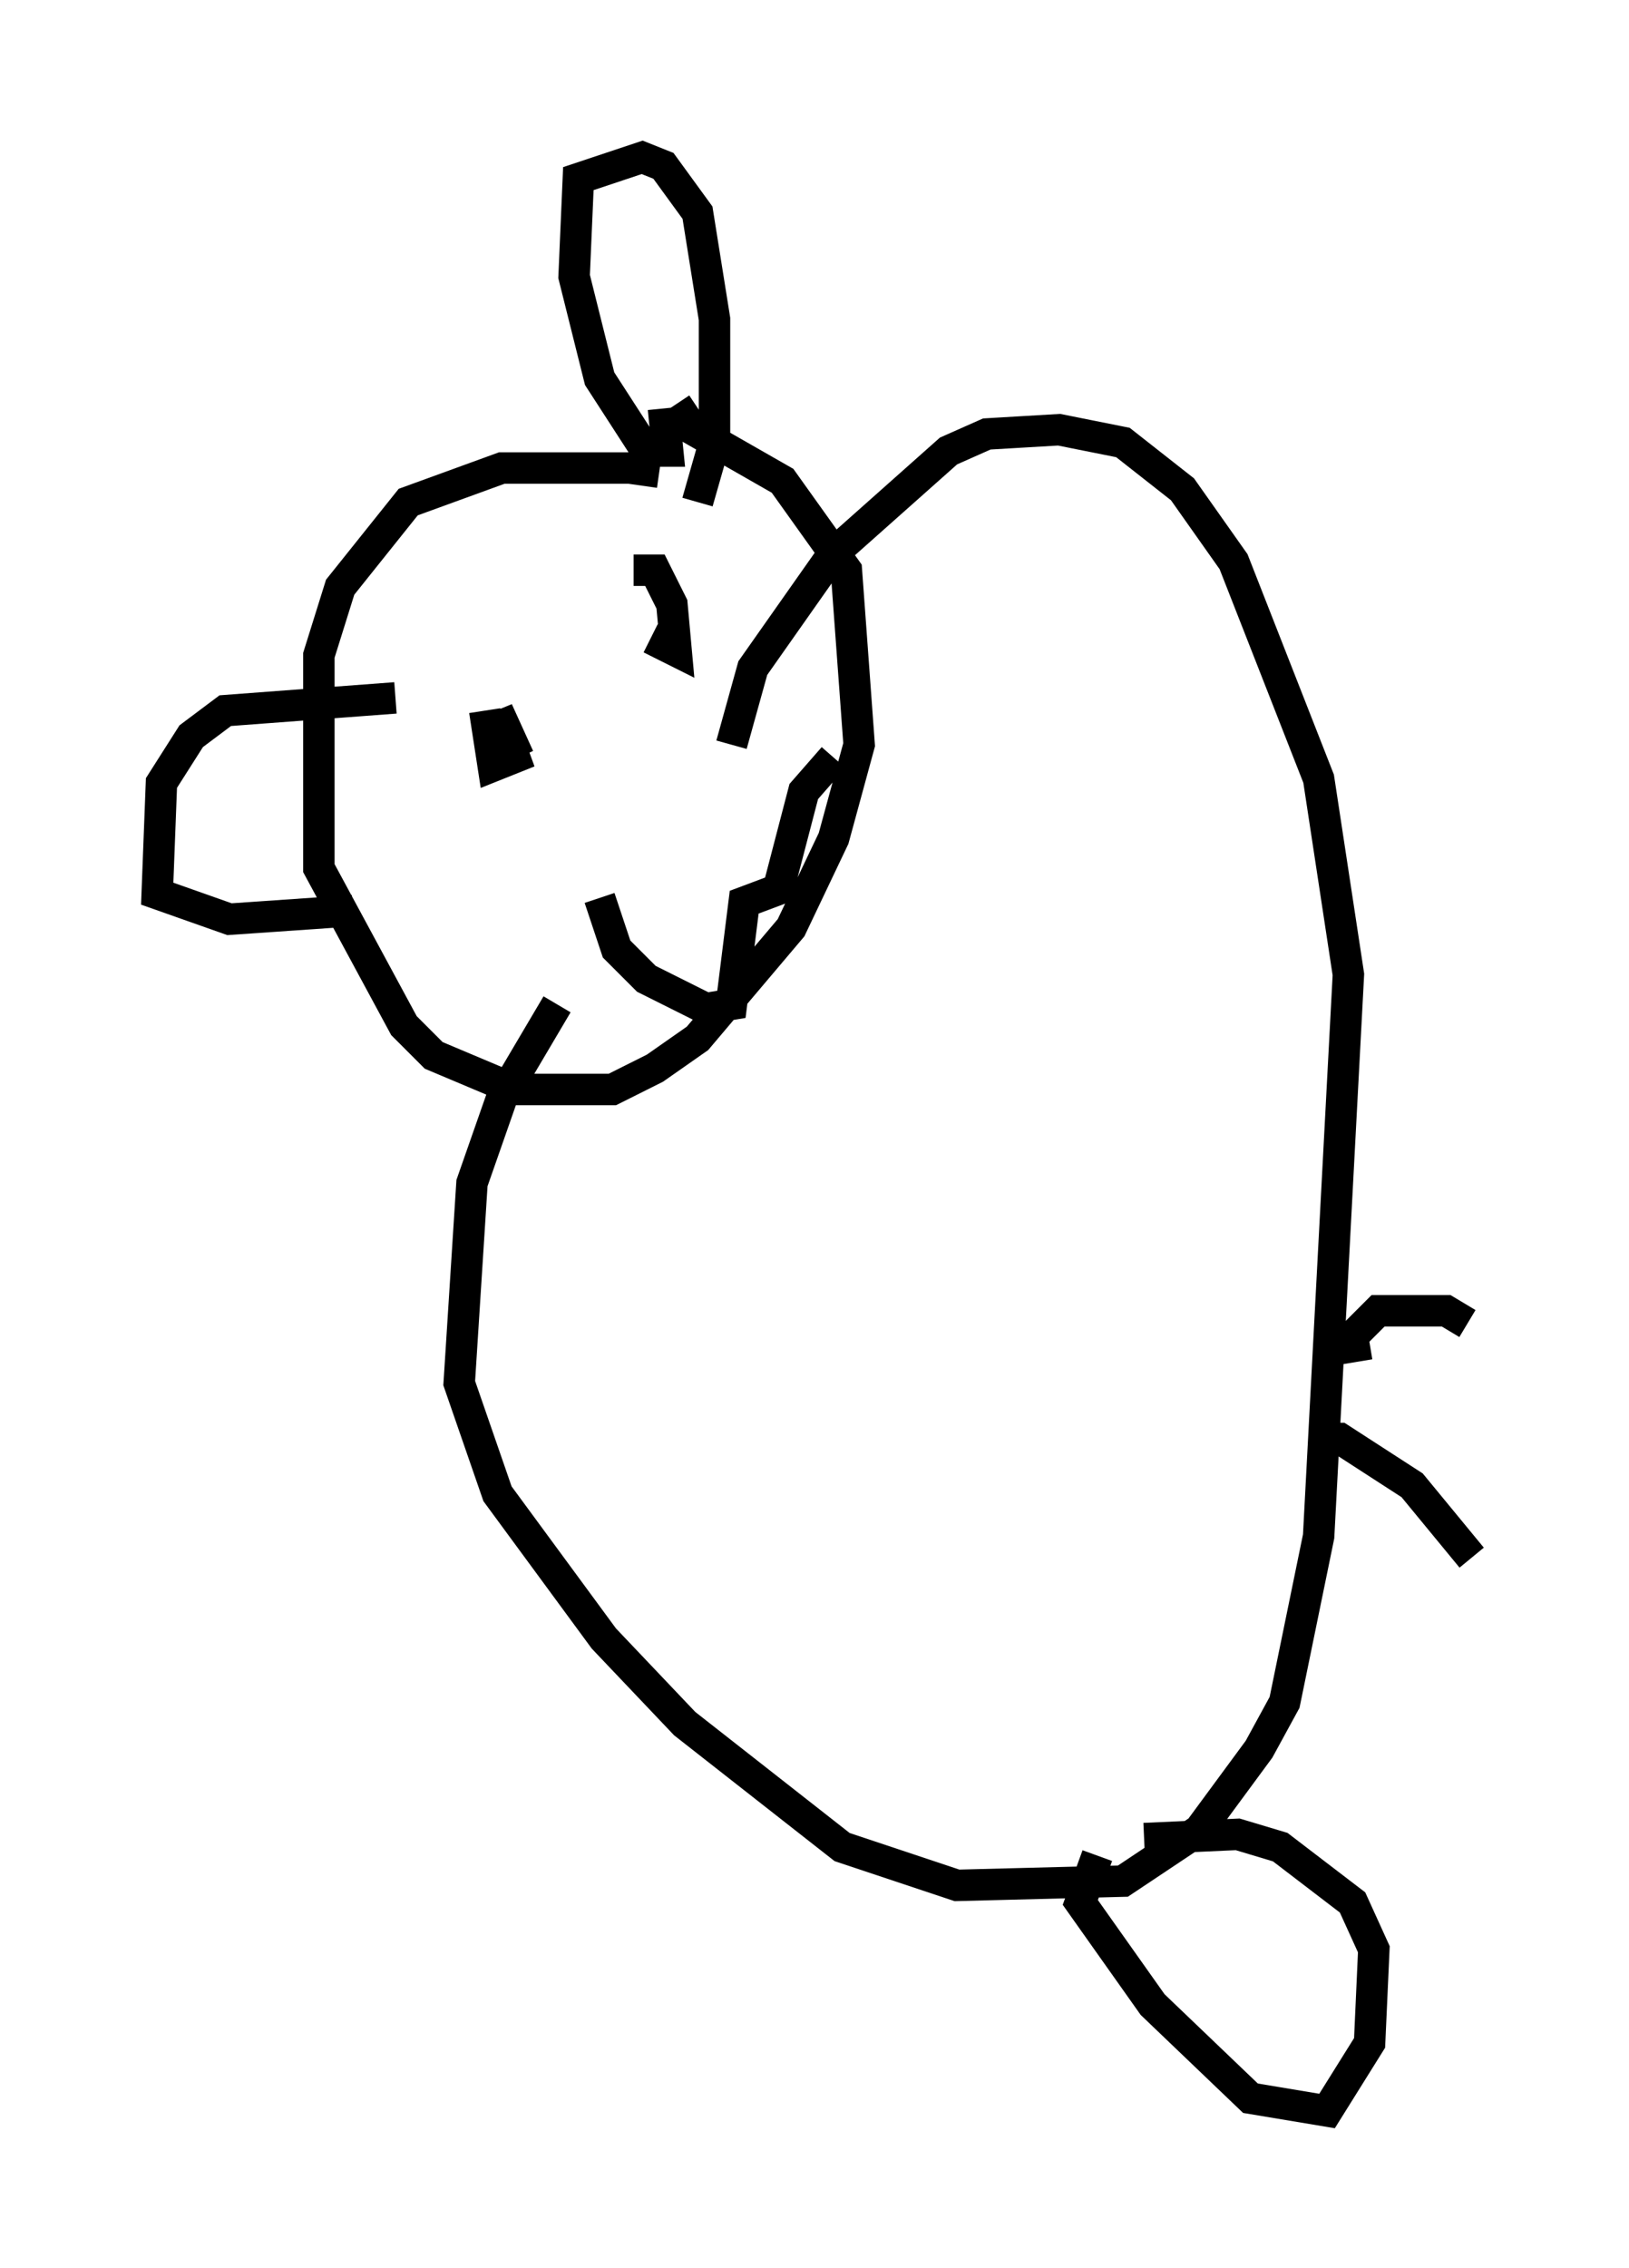 <?xml version="1.0" encoding="utf-8" ?>
<svg baseProfile="full" height="72.11" version="1.1" width="51.813" xmlns="http://www.w3.org/2000/svg" xmlns:ev="http://www.w3.org/2001/xml-events" xmlns:xlink="http://www.w3.org/1999/xlink"><defs /><rect fill="white" height="72.11" width="51.813" x="0" y="0" /><path d="M21.779, 15.961 m-0.812, -0.947 l-0.947, -0.135 -4.059, 0.0 l-2.977, 1.083 -2.165, 2.706 l-0.677, 2.165 0.0, 6.766 l2.706, 5.007 0.947, 0.947 l2.571, 1.083 3.112, 0.0 l1.353, -0.677 1.353, -0.947 l2.977, -3.518 1.353, -2.842 l0.812, -2.977 -0.406, -5.548 l-2.03, -2.842 -2.842, -1.624 l-0.541, -0.812 m-3.789, 19.08 l-1.759, 2.977 -0.947, 2.706 l-0.406, 6.36 1.218, 3.518 l3.383, 4.601 2.571, 2.706 l5.007, 3.924 3.654, 1.218 l5.277, -0.135 2.436, -1.624 l1.894, -2.571 0.812, -1.488 l1.083, -5.277 0.947, -17.862 l-0.947, -6.225 -2.706, -6.901 l-1.624, -2.3 -1.894, -1.488 l-2.03, -0.406 -2.3, 0.135 l-1.218, 0.541 -3.654, 3.248 l-2.571, 3.654 -0.677, 2.436 m-2.165, -10.69 l0.135, 1.353 -0.677, 0.0 l-1.488, -2.3 -0.812, -3.248 l0.135, -3.112 2.03, -0.677 l0.677, 0.271 1.083, 1.488 l0.541, 3.383 0.0, 3.924 l-0.541, 1.894 m-9.607, 6.225 l-5.413, 0.406 -1.083, 0.812 l-0.947, 1.488 -0.135, 3.518 l2.3, 0.812 3.924, -0.271 m5.277, -4.871 l-0.677, -1.488 0.541, 1.488 l-0.677, 0.271 -0.271, -1.759 m4.736, -4.465 l0.677, 0.0 0.541, 1.083 l0.135, 1.488 -0.812, -0.406 m-1.624, 8.254 l0.541, 1.624 0.947, 0.947 l1.894, 0.947 0.812, -0.135 l0.406, -3.248 1.083, -0.406 l0.812, -3.112 0.947, -1.083 m8.39, 34.912 l-0.541, 1.488 2.3, 3.248 l3.112, 2.977 2.436, 0.406 l1.353, -2.165 0.135, -2.977 l-0.677, -1.488 -2.3, -1.759 l-1.353, -0.406 -2.977, 0.135 m5.548, -12.72 l0.677, 0.0 2.3, 1.488 l1.894, 2.3 m-0.135, -7.442 l-0.677, -0.406 -2.165, 0.0 l-0.812, 0.812 0.135, 0.812 " fill="none" stroke="black" stroke-width="1" /></svg>